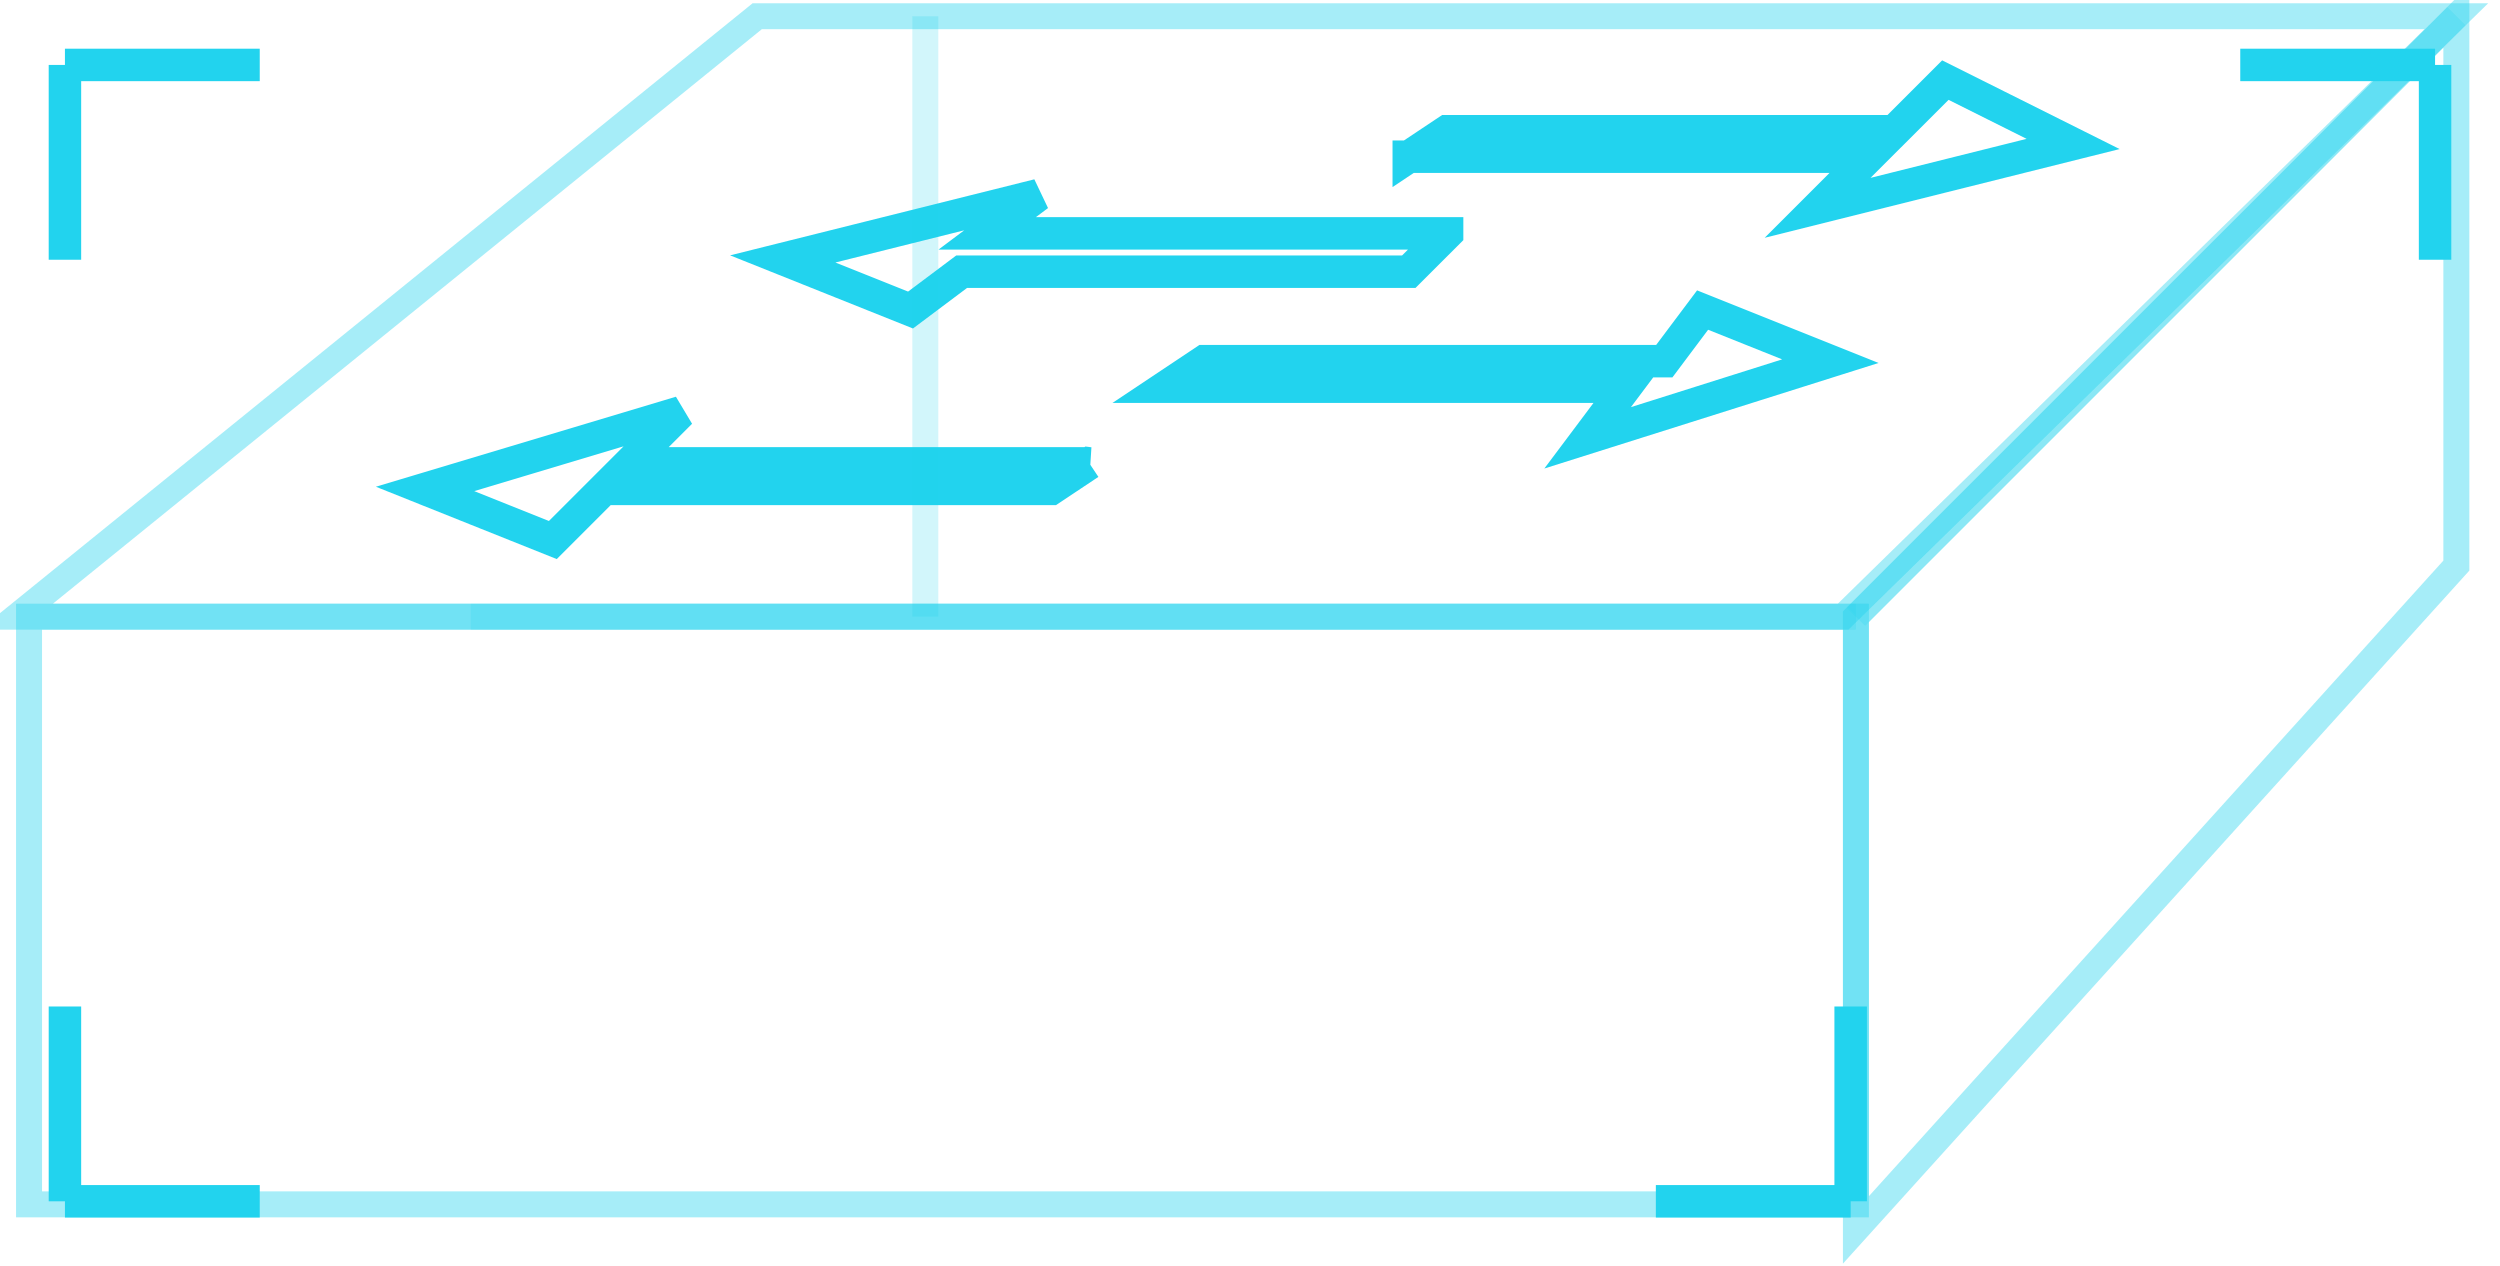 <svg xmlns="http://www.w3.org/2000/svg" viewBox="0 0 77 39">
  <defs>
    <filter id="glow">
      <feGaussianBlur stdDeviation="0.3" result="coloredBlur"/>
      <feMerge>
        <feMergeNode in="coloredBlur"/>
        <feMergeNode in="SourceGraphic"/>
      </feMerge>
    </filter>
  </defs>
  <g fill="none" stroke="#22D3EE" stroke-width="0.8" filter="url(#glow)">
    <!-- Main body outlines -->
    <path d="M57.162 37.094v-18.1H0.894v18.1h56.268z" opacity="0.4"/>
    <path d="M0.5 18.994L23.322 0.5h52.334L56.768 18.994H0.5z" opacity="0.4"/>
    <path d="M57.162 37.881L75.656 17.42V0.5L57.162 18.994v18.887z" opacity="0.4"/>

    <!-- Network connection paths -->
    <path d="M33.553 14.272l-1.181.787H18.601l-1.574 1.574-3.935-1.574 7.87-2.361-1.574 1.574h14.166z" stroke-width="1"/>
    <path d="M44.571 7.189L43.39 8.369H29.618l-1.574 1.18-3.935-1.574 7.87-1.967-1.574 1.18h14.166z" stroke-width="1"/>
    <path d="M35.914 11.911l1.18-.787H51.26l1.18-1.574 3.935 1.574-7.476 2.361 1.18-1.574H35.914z" stroke-width="1"/>
    <path d="M43.39 4.828l1.181-.787h13.772l1.574-1.574 3.935 1.967-7.87 1.967 1.574-1.574H43.39z" stroke-width="1"/>

    <!-- Grid lines -->
    <path d="M14.5 18.994h42.662" opacity="0.2"/>
    <path d="M28.5 0.5v18.494" opacity="0.2"/>
    <path d="M57.162 18.994L75.656 0.5" opacity="0.2"/>

    <!-- Corner brackets -->
    <path d="M2 2h6M2 2v6" stroke-width="1"/>
    <path d="M75 2h-6M75 2v6" stroke-width="1"/>
    <path d="M2 37h6M2 37v-6" stroke-width="1"/>
    <path d="M57 37h-6M57 37v-6" stroke-width="1"/>
  </g>
</svg>